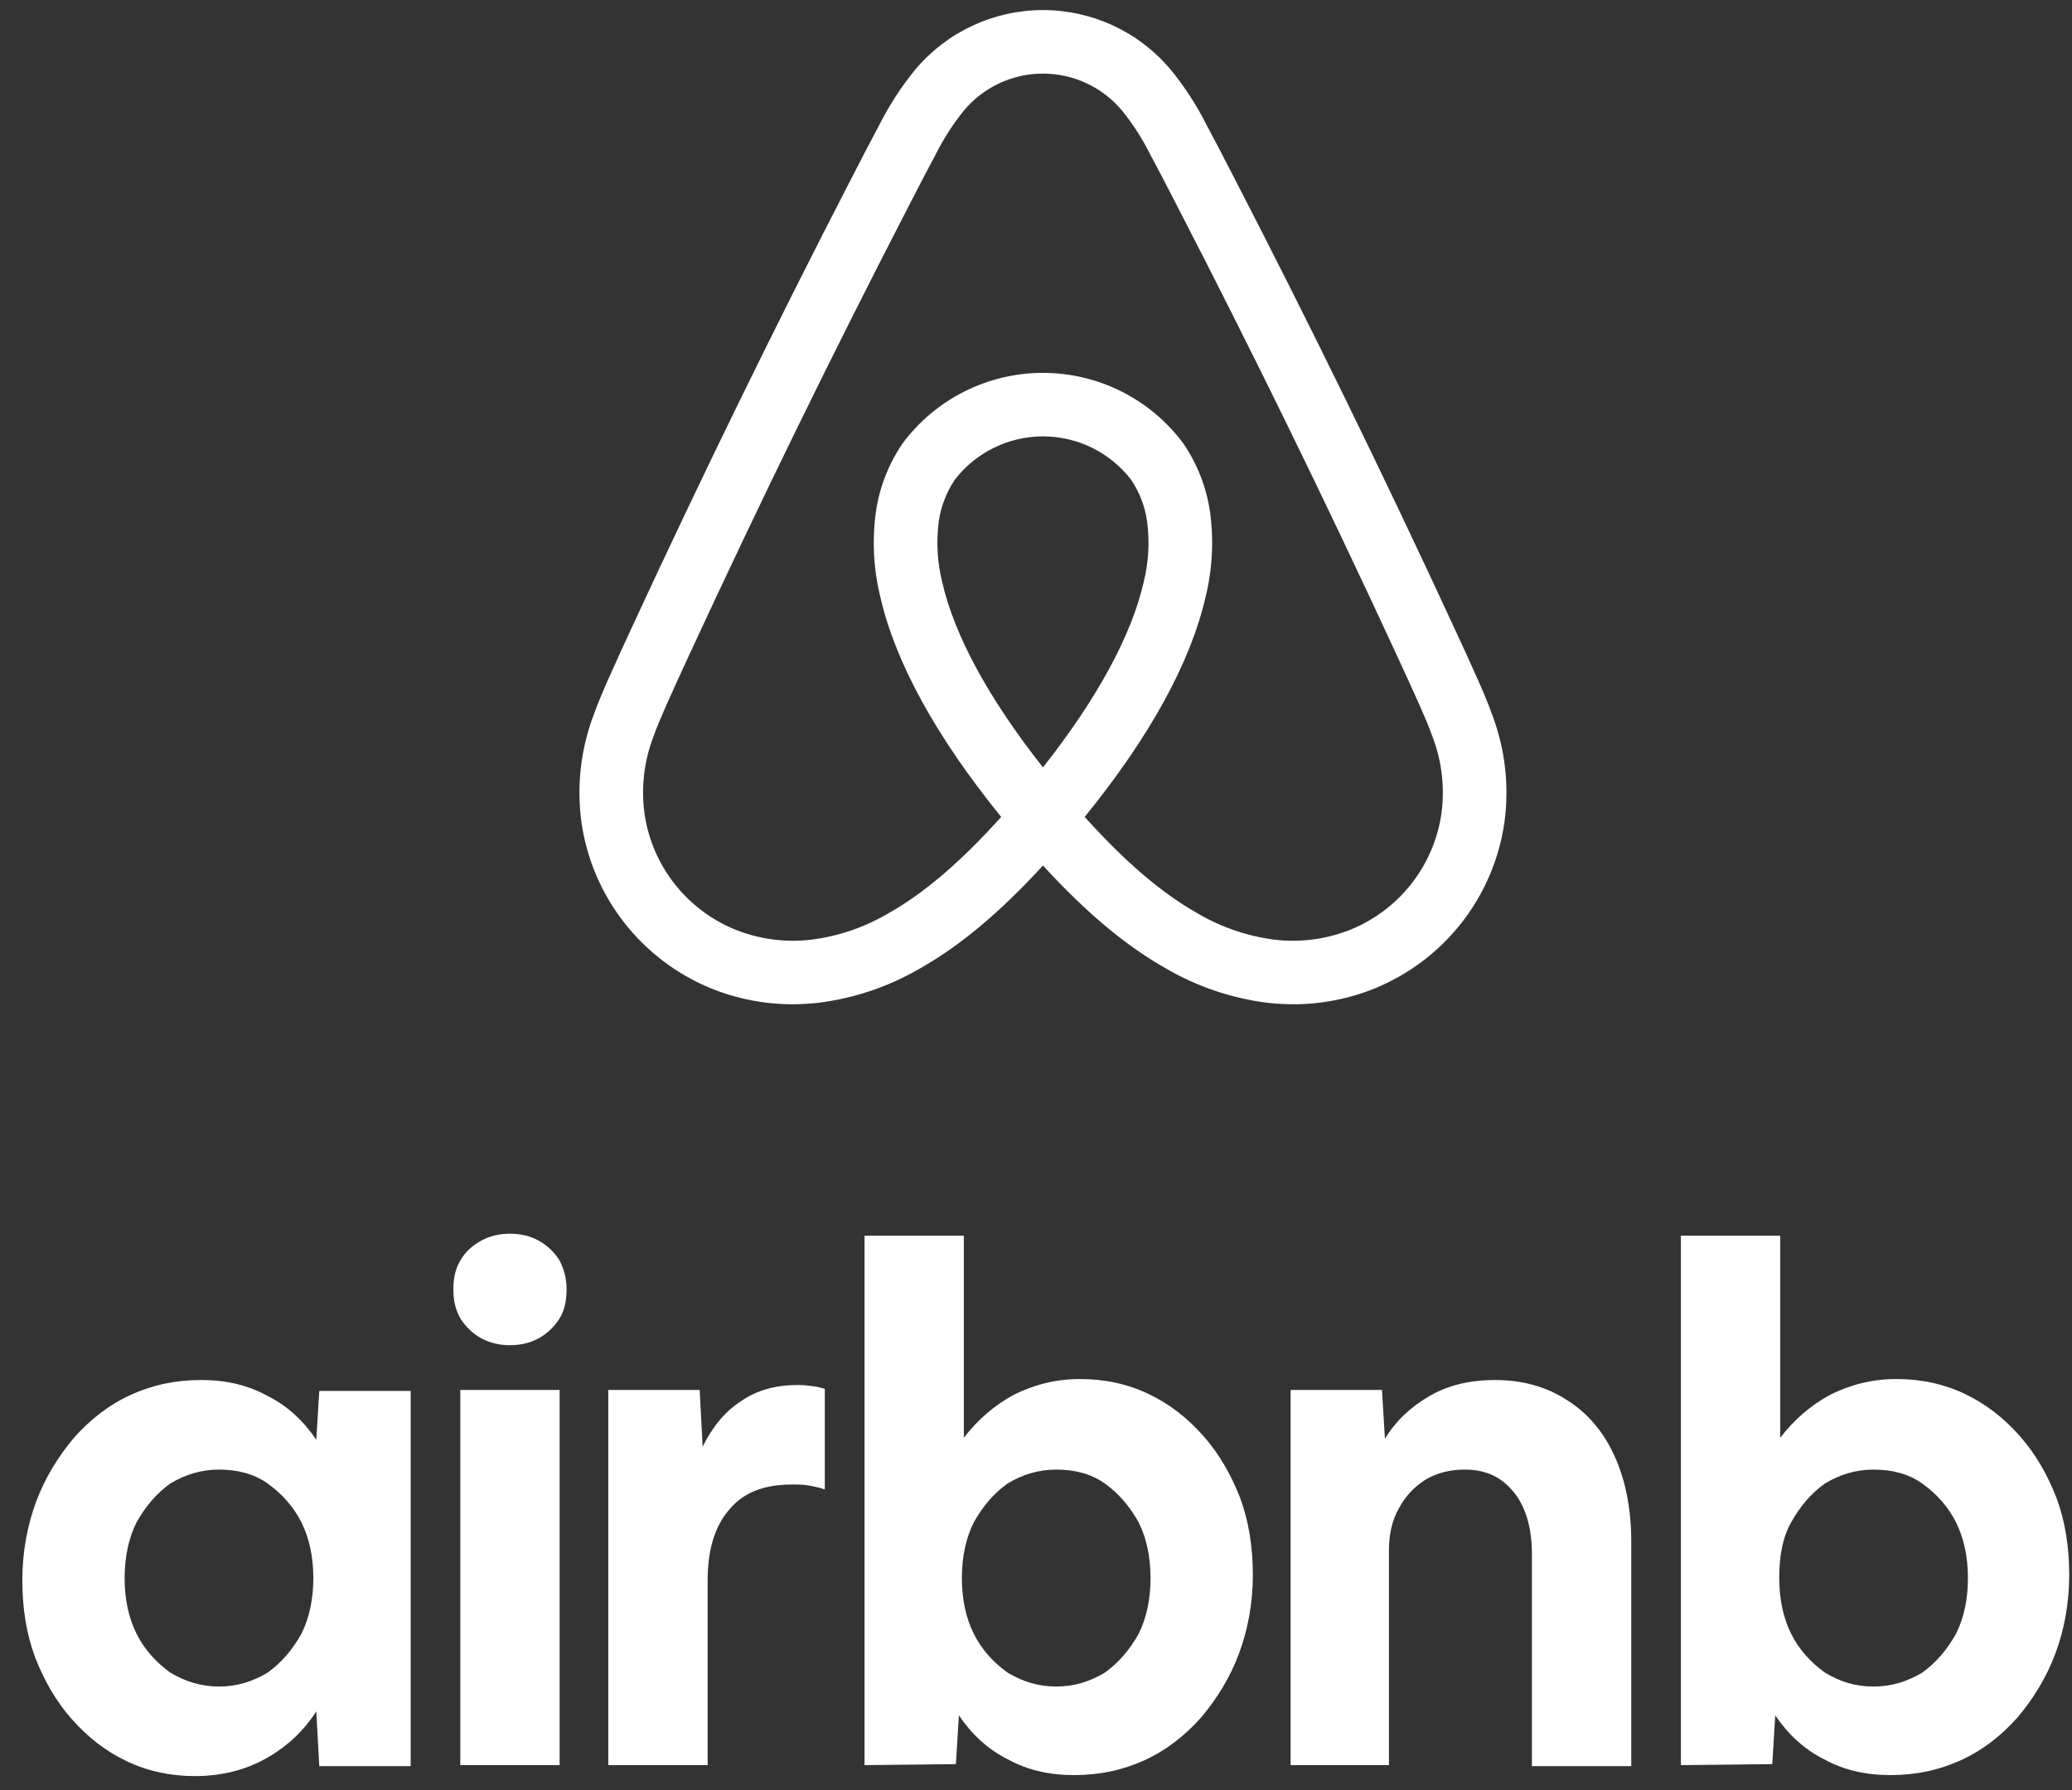 <svg width="81" height="70" viewBox="0 0 81 70" fill="none" xmlns="http://www.w3.org/2000/svg">
<rect x="0" y="0" width="81" height="70" fill="#333333" stroke="none"/>
<path d="M58.347 27.979C58.172 27.489 57.969 27.016 57.775 26.578C57.476 25.907 57.172 25.239 56.862 24.574L56.838 24.522C54.1 18.598 51.234 12.735 48.24 6.937L48.112 6.689C47.801 6.081 47.484 5.476 47.162 4.873C46.776 4.107 46.307 3.386 45.764 2.722C45.153 1.992 44.389 1.406 43.526 1.004C42.663 0.602 41.723 0.393 40.77 0.394C39.818 0.394 38.878 0.602 38.015 1.005C37.153 1.407 36.389 1.993 35.778 2.723C35.235 3.387 34.767 4.109 34.38 4.874C34.056 5.482 33.736 6.093 33.422 6.707L33.303 6.937C30.31 12.735 27.443 18.598 24.705 24.522L24.666 24.607C24.362 25.261 24.062 25.918 23.769 26.578C23.575 27.016 23.372 27.489 23.197 27.979C22.697 29.315 22.538 30.755 22.733 32.167C22.941 33.596 23.519 34.945 24.409 36.081C25.3 37.218 26.472 38.103 27.81 38.648C28.821 39.056 29.902 39.266 30.992 39.263C31.335 39.263 31.677 39.243 32.018 39.203C33.397 39.028 34.727 38.579 35.931 37.883C37.51 36.996 39.069 35.697 40.772 33.839C42.475 35.697 44.034 36.996 45.612 37.883C46.816 38.579 48.147 39.028 49.526 39.203C49.866 39.243 50.209 39.263 50.551 39.263C51.642 39.266 52.723 39.056 53.733 38.648C55.071 38.103 56.244 37.218 57.135 36.081C58.025 34.945 58.603 33.596 58.81 32.167C59.005 30.754 58.846 29.315 58.347 27.979ZM40.772 30.003C38.663 27.331 37.311 24.849 36.836 22.769C36.641 21.989 36.595 21.18 36.7 20.384C36.783 19.8 36.998 19.242 37.328 18.753C37.734 18.226 38.256 17.8 38.853 17.507C39.45 17.214 40.107 17.061 40.772 17.061C41.438 17.061 42.094 17.214 42.691 17.507C43.288 17.8 43.81 18.227 44.216 18.753C44.546 19.243 44.76 19.8 44.843 20.384C44.948 21.181 44.902 21.991 44.707 22.77C44.232 24.851 42.88 27.332 40.772 30.003ZM56.348 31.816C56.203 32.814 55.799 33.758 55.176 34.552C54.553 35.347 53.734 35.965 52.798 36.346C51.852 36.725 50.825 36.86 49.813 36.737C48.761 36.601 47.747 36.255 46.833 35.719C45.427 34.929 44.005 33.718 42.404 31.94C44.952 28.798 46.544 25.902 47.133 23.323C47.398 22.238 47.455 21.113 47.302 20.008C47.163 19.055 46.809 18.146 46.268 17.349C45.633 16.49 44.805 15.791 43.85 15.31C42.896 14.829 41.841 14.578 40.772 14.578C39.703 14.578 38.648 14.829 37.694 15.31C36.739 15.791 35.911 16.489 35.276 17.349C34.735 18.145 34.381 19.054 34.242 20.006C34.089 21.112 34.146 22.236 34.41 23.32C34.999 25.901 36.59 28.797 39.139 31.94C37.539 33.718 36.116 34.929 34.711 35.719C33.796 36.255 32.782 36.602 31.731 36.737C30.718 36.86 29.692 36.725 28.745 36.346C27.81 35.965 26.99 35.347 26.367 34.552C25.745 33.758 25.341 32.814 25.196 31.816C25.057 30.801 25.175 29.767 25.541 28.81C25.68 28.419 25.843 28.036 26.044 27.58C26.333 26.933 26.626 26.288 26.925 25.646L26.964 25.561C29.687 19.671 32.538 13.84 35.515 8.074L35.634 7.843C35.939 7.252 36.254 6.64 36.572 6.05C36.876 5.441 37.244 4.866 37.67 4.335C38.048 3.879 38.522 3.512 39.058 3.26C39.594 3.008 40.179 2.878 40.771 2.878C41.364 2.877 41.949 3.008 42.484 3.26C43.02 3.512 43.495 3.878 43.873 4.334C44.299 4.865 44.667 5.439 44.971 6.048C45.286 6.634 45.598 7.24 45.901 7.826L46.029 8.074C49.006 13.84 51.857 19.671 54.579 25.562L54.603 25.614C54.901 26.258 55.209 26.924 55.499 27.58C55.701 28.037 55.864 28.42 56.003 28.81C56.368 29.767 56.487 30.8 56.348 31.815V31.816Z" fill="white"/>
<path d="M7.628 69.44C6.658 69.44 5.765 69.246 4.95 68.857C4.134 68.468 3.436 67.923 2.814 67.222C2.193 66.522 1.727 65.705 1.378 64.81C1.028 63.876 0.873 62.865 0.873 61.776C0.873 60.686 1.067 59.635 1.417 58.702C1.766 57.768 2.271 56.951 2.892 56.212C3.513 55.511 4.251 54.928 5.105 54.538C5.959 54.149 6.852 53.955 7.862 53.955C8.832 53.955 9.686 54.149 10.463 54.578C11.24 54.967 11.861 55.55 12.365 56.289L12.482 54.383H16.054V69.051H12.482L12.365 66.911C11.861 67.689 11.201 68.312 10.346 68.779C9.57 69.207 8.638 69.44 7.629 69.44L7.628 69.44ZM8.561 65.939C9.259 65.939 9.881 65.744 10.463 65.394C11.007 65.005 11.433 64.499 11.783 63.877C12.094 63.254 12.249 62.515 12.249 61.698C12.249 60.88 12.094 60.141 11.783 59.519C11.472 58.896 11.006 58.39 10.463 58.002C9.919 57.612 9.259 57.457 8.561 57.457C7.862 57.457 7.241 57.651 6.658 58.001C6.115 58.39 5.688 58.896 5.338 59.519C5.027 60.141 4.872 60.88 4.872 61.698C4.872 62.515 5.027 63.254 5.338 63.876C5.649 64.499 6.115 65.005 6.658 65.394C7.241 65.744 7.862 65.939 8.561 65.939ZM22.149 50.414C22.149 50.842 22.072 51.231 21.877 51.542C21.676 51.867 21.396 52.135 21.062 52.321C20.713 52.515 20.325 52.593 19.936 52.593C19.548 52.593 19.16 52.515 18.81 52.321C18.477 52.135 18.196 51.867 17.995 51.542C17.801 51.192 17.723 50.842 17.723 50.414C17.723 49.986 17.801 49.597 17.995 49.286C18.189 48.936 18.461 48.702 18.811 48.508C19.16 48.313 19.548 48.235 19.936 48.235C20.325 48.235 20.713 48.313 21.062 48.508C21.396 48.694 21.676 48.961 21.878 49.286C22.033 49.597 22.149 49.947 22.149 50.414ZM17.995 69.012V54.344H21.877V69.012H17.995ZM32.244 58.196V58.235C32.05 58.157 31.817 58.118 31.622 58.079C31.39 58.04 31.195 58.04 30.963 58.04C29.875 58.04 29.06 58.351 28.517 59.013C27.934 59.674 27.663 60.608 27.663 61.814V69.012H23.78V54.344H27.352L27.468 56.562C27.857 55.783 28.323 55.2 28.983 54.772C29.604 54.344 30.341 54.149 31.195 54.149C31.467 54.149 31.739 54.188 31.972 54.227C32.088 54.266 32.166 54.266 32.244 54.305V58.196ZM33.797 69.012V48.313H37.679V56.211C38.223 55.511 38.844 54.966 39.62 54.538C40.397 54.149 41.252 53.916 42.222 53.916C43.192 53.916 44.085 54.111 44.901 54.5C45.716 54.889 46.415 55.433 47.036 56.134C47.657 56.834 48.123 57.651 48.473 58.546C48.822 59.48 48.977 60.491 48.977 61.581C48.977 62.67 48.783 63.721 48.434 64.655C48.084 65.588 47.58 66.405 46.958 67.145C46.337 67.845 45.6 68.429 44.745 68.818C43.891 69.207 42.998 69.401 41.989 69.401C41.018 69.401 40.164 69.207 39.388 68.779C38.611 68.39 37.99 67.806 37.485 67.067L37.369 68.973L33.797 69.012ZM41.29 65.939C41.989 65.939 42.61 65.744 43.193 65.394C43.736 65.005 44.163 64.499 44.513 63.877C44.823 63.254 44.978 62.515 44.978 61.698C44.978 60.88 44.823 60.141 44.513 59.519C44.163 58.896 43.736 58.39 43.193 58.002C42.649 57.612 41.989 57.457 41.29 57.457C40.591 57.457 39.97 57.651 39.388 58.001C38.844 58.39 38.417 58.896 38.068 59.519C37.757 60.141 37.602 60.88 37.602 61.698C37.602 62.515 37.757 63.254 38.068 63.876C38.378 64.499 38.844 65.005 39.388 65.394C39.97 65.744 40.591 65.939 41.29 65.939ZM50.453 69.012V54.344H54.025L54.141 56.251C54.568 55.55 55.151 55.005 55.888 54.578C56.626 54.149 57.48 53.955 58.451 53.955C59.538 53.955 60.47 54.227 61.246 54.733C62.062 55.239 62.683 55.978 63.11 56.912C63.537 57.846 63.77 58.974 63.77 60.258V69.051H59.887V60.764C59.887 59.752 59.654 58.935 59.188 58.351C58.723 57.768 58.101 57.457 57.286 57.457C56.704 57.457 56.199 57.573 55.733 57.846C55.306 58.118 54.956 58.468 54.685 58.974C54.413 59.441 54.297 60.024 54.297 60.608V69.012H50.453ZM65.711 69.012V48.313H69.594V56.211C70.137 55.511 70.758 54.966 71.535 54.538C72.311 54.149 73.166 53.916 74.136 53.916C75.107 53.916 76 54.111 76.815 54.5C77.63 54.889 78.329 55.433 78.95 56.134C79.572 56.834 80.037 57.651 80.387 58.546C80.737 59.48 80.891 60.491 80.891 61.581C80.891 62.67 80.698 63.721 80.348 64.655C79.999 65.588 79.494 66.405 78.872 67.145C78.251 67.845 77.514 68.429 76.66 68.818C75.805 69.207 74.912 69.401 73.903 69.401C72.933 69.401 72.078 69.207 71.302 68.779C70.525 68.39 69.904 67.806 69.399 67.067L69.283 68.973L65.711 69.012ZM73.243 65.939C73.942 65.939 74.563 65.744 75.146 65.394C75.689 65.005 76.116 64.499 76.466 63.877C76.776 63.254 76.932 62.515 76.932 61.698C76.932 60.88 76.776 60.141 76.466 59.519C76.155 58.896 75.689 58.39 75.146 58.002C74.602 57.612 73.942 57.457 73.243 57.457C72.544 57.457 71.923 57.651 71.341 58.001C70.797 58.39 70.37 58.896 70.021 59.519C69.671 60.141 69.555 60.88 69.555 61.698C69.555 62.515 69.71 63.254 70.021 63.876C70.331 64.499 70.797 65.005 71.341 65.394C71.923 65.744 72.505 65.939 73.243 65.939Z" fill="white"/>
</svg>
